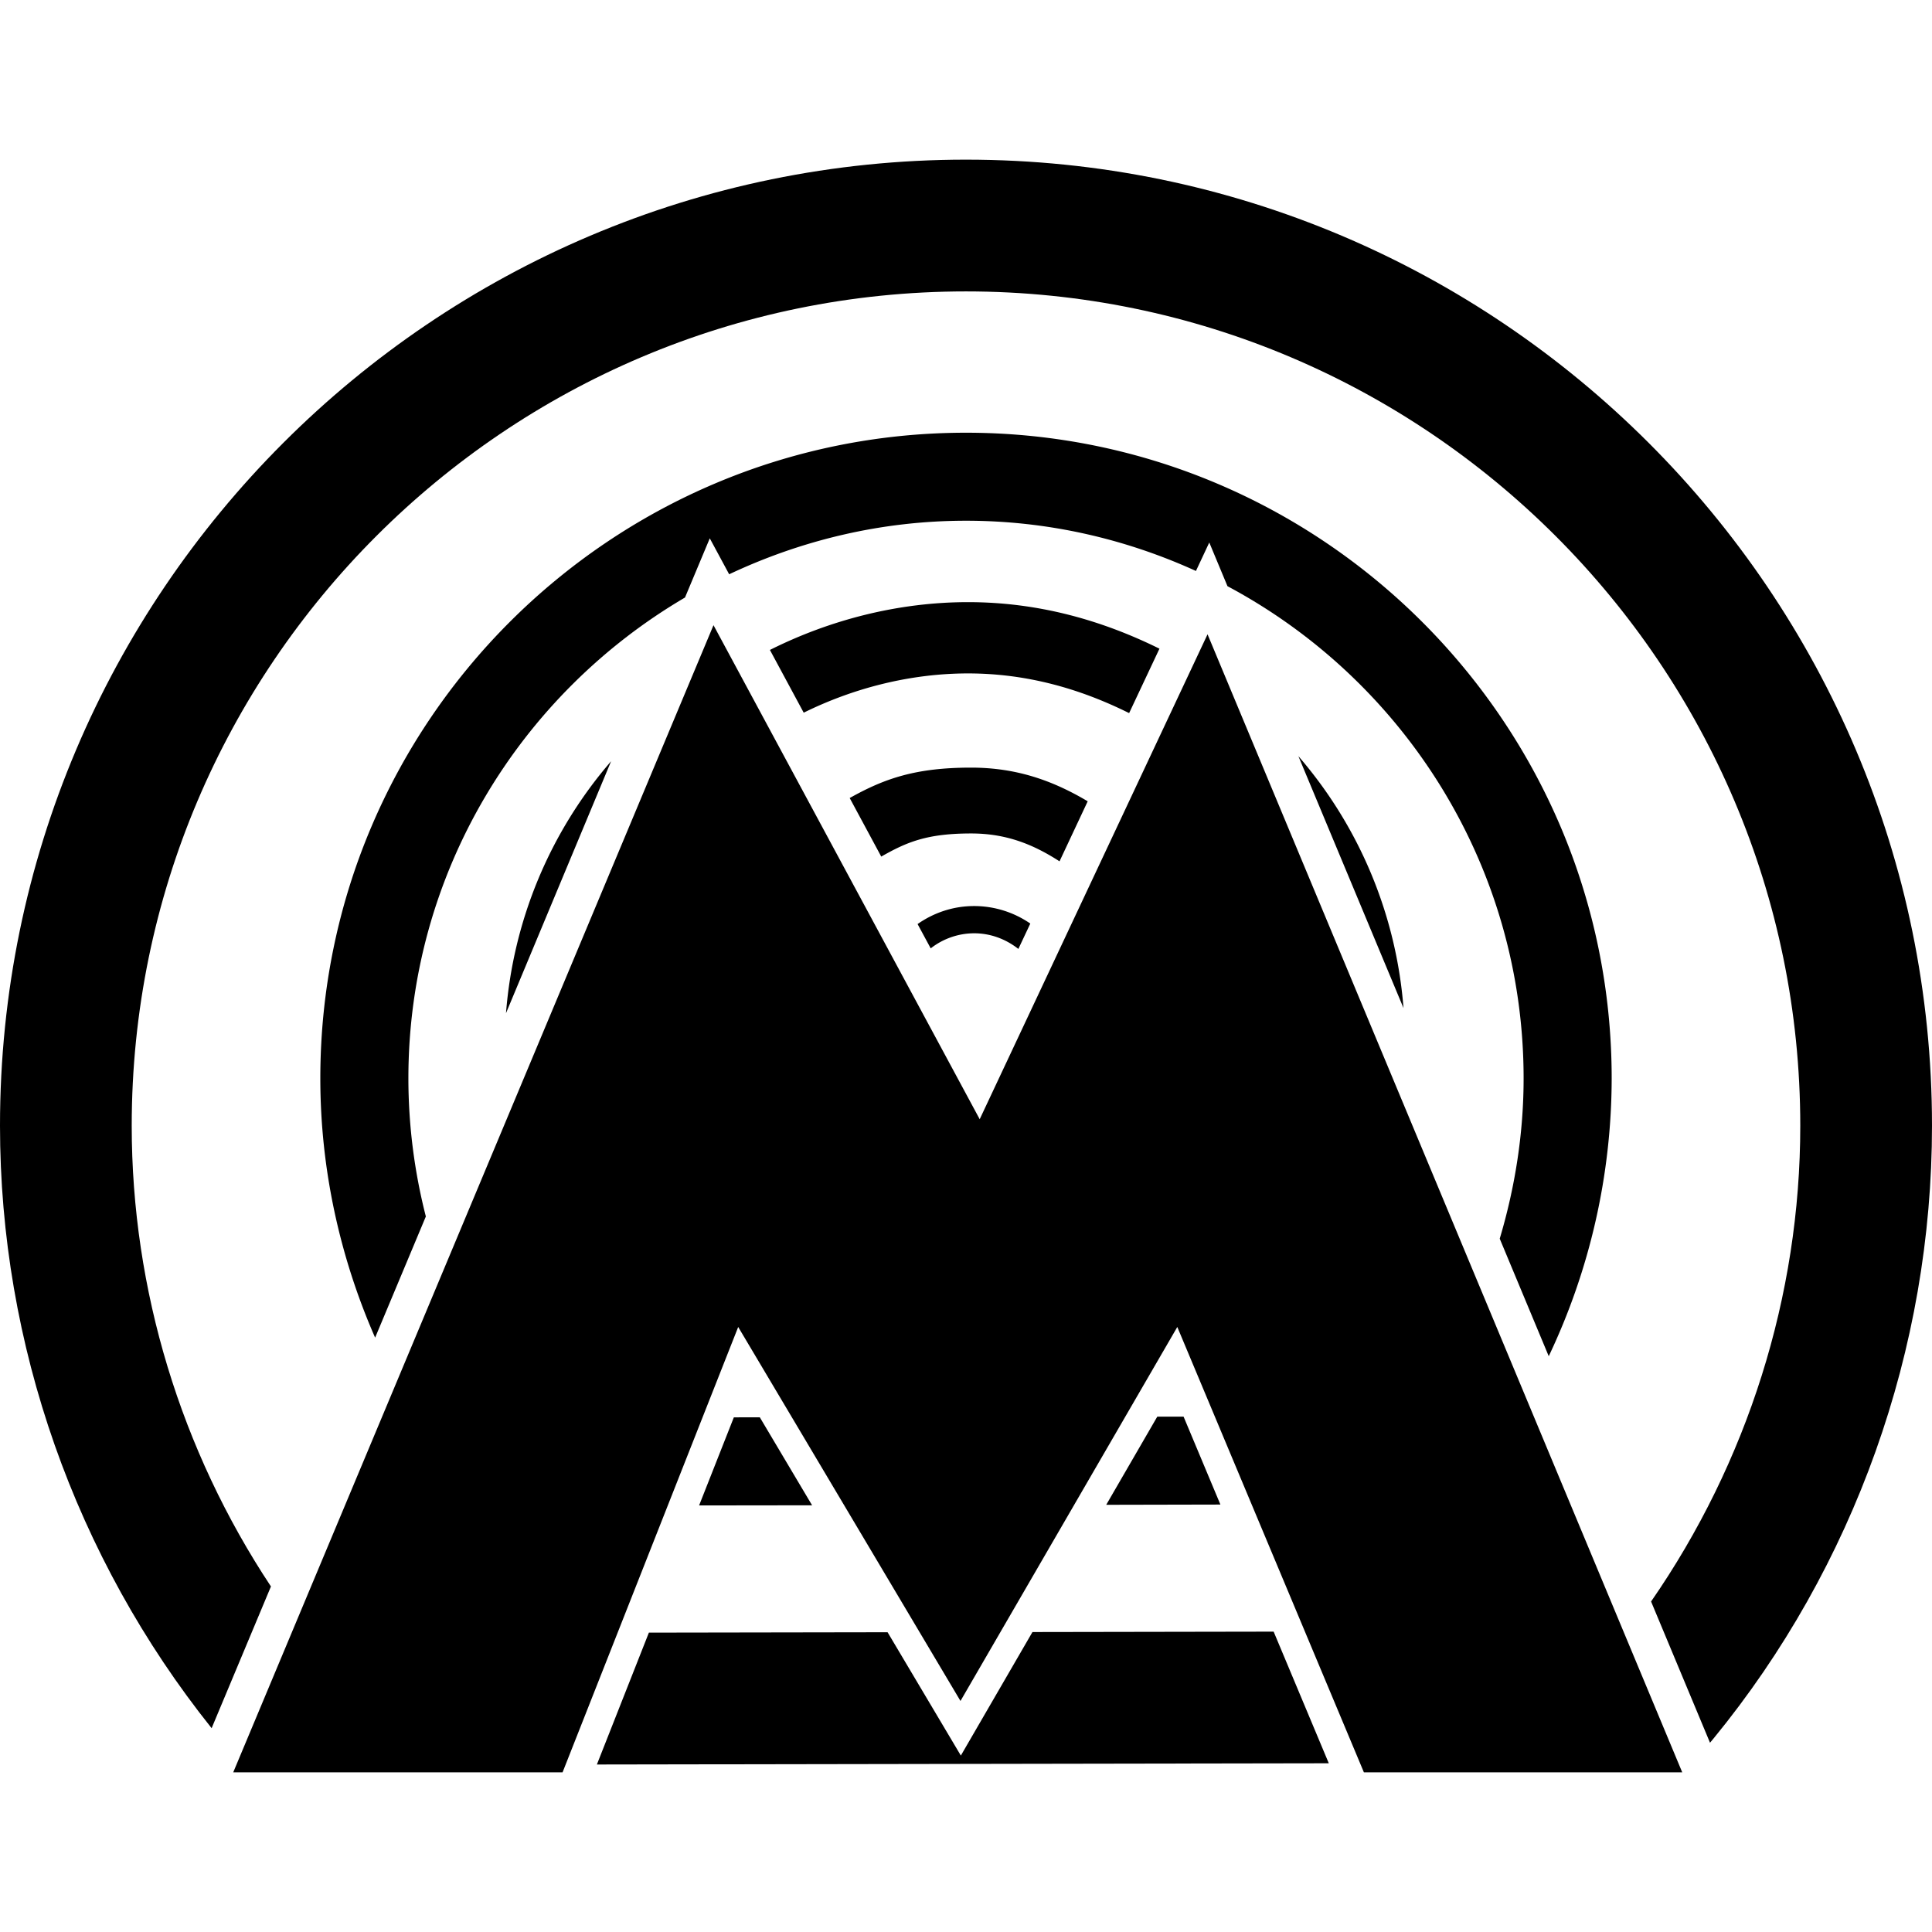 <svg xmlns="http://www.w3.org/2000/svg" xml:space="preserve" viewBox="0 0 94.488 94.488"><path d="M47.244 7.808C21.193 7.808 0 29.002 0 55.053 0 65.759 3.684 76.178 10.35 84.52l2.901-6.931c-4.404-6.646-6.809-14.5-6.809-22.535 0-22.5 18.304-40.802 40.802-40.802 22.497 0 40.802 18.302 40.802 40.802 0 8.339-2.591 16.475-7.297 23.271l2.882 6.906.168-.201c6.894-8.41 10.689-19.058 10.689-29.977 0-26.05-21.194-47.245-47.244-47.245"/><path d="m50.494 79.818-3.502 6.041-3.583-6.031-11.674.019-2.543 6.449 35.795-.06-2.697-6.438zM35.89 69.318l-1.699 4.308 5.526-.007-2.557-4.303zM75.744 66.328a31.75 31.75 0 0 0 3.078-13.586c0-17.412-14.167-31.579-31.578-31.579S15.666 35.33 15.666 52.742c0 4.392.939 8.705 2.68 12.678l2.481-5.926a27.3 27.3 0 0 1-.854-6.752c0-10.022 5.449-18.778 13.528-23.519l1.212-2.895.948 1.758c3.521-1.66 7.438-2.619 11.583-2.619 4.012 0 7.812.894 11.246 2.457l.652-1.392.89 2.136c8.606 4.592 14.483 13.656 14.483 24.072 0 2.674-.414 5.312-1.168 7.84zM56.598 69.285l-2.496 4.31 5.584-.012-1.801-4.3z"/><path d="M56.705 31.725c-2.859-1.413-5.967-2.276-9.363-2.276-3.449 0-6.796.887-9.688 2.338l1.653 3.068c2.397-1.185 5.184-1.92 8.034-1.92 2.867 0 5.473.743 7.881 1.941zM68.641 49.302A21.36 21.36 0 0 0 63.5 36.981zM29.887 37.23a21.38 21.38 0 0 0-5.14 12.321zM53.196 39.189c-1.747-1.04-3.527-1.647-5.702-1.647-2.732 0-4.255.543-5.938 1.487l1.543 2.864c1.229-.698 2.213-1.131 4.395-1.131 1.686 0 3.001.509 4.324 1.363zM45.518 46.382a3.46 3.46 0 0 1 2.123-.738c.817 0 1.564.294 2.164.765l.584-1.24a4.84 4.84 0 0 0-2.748-.857c-1.03 0-1.979.33-2.765.881z"/><path d="M47.914 54.738 34.895 30.576 11.406 86.68h16.107l8.59-21.782 10.871 18.291 10.604-18.291 9.126 21.782h15.569L59.057 31.022z"/></svg>